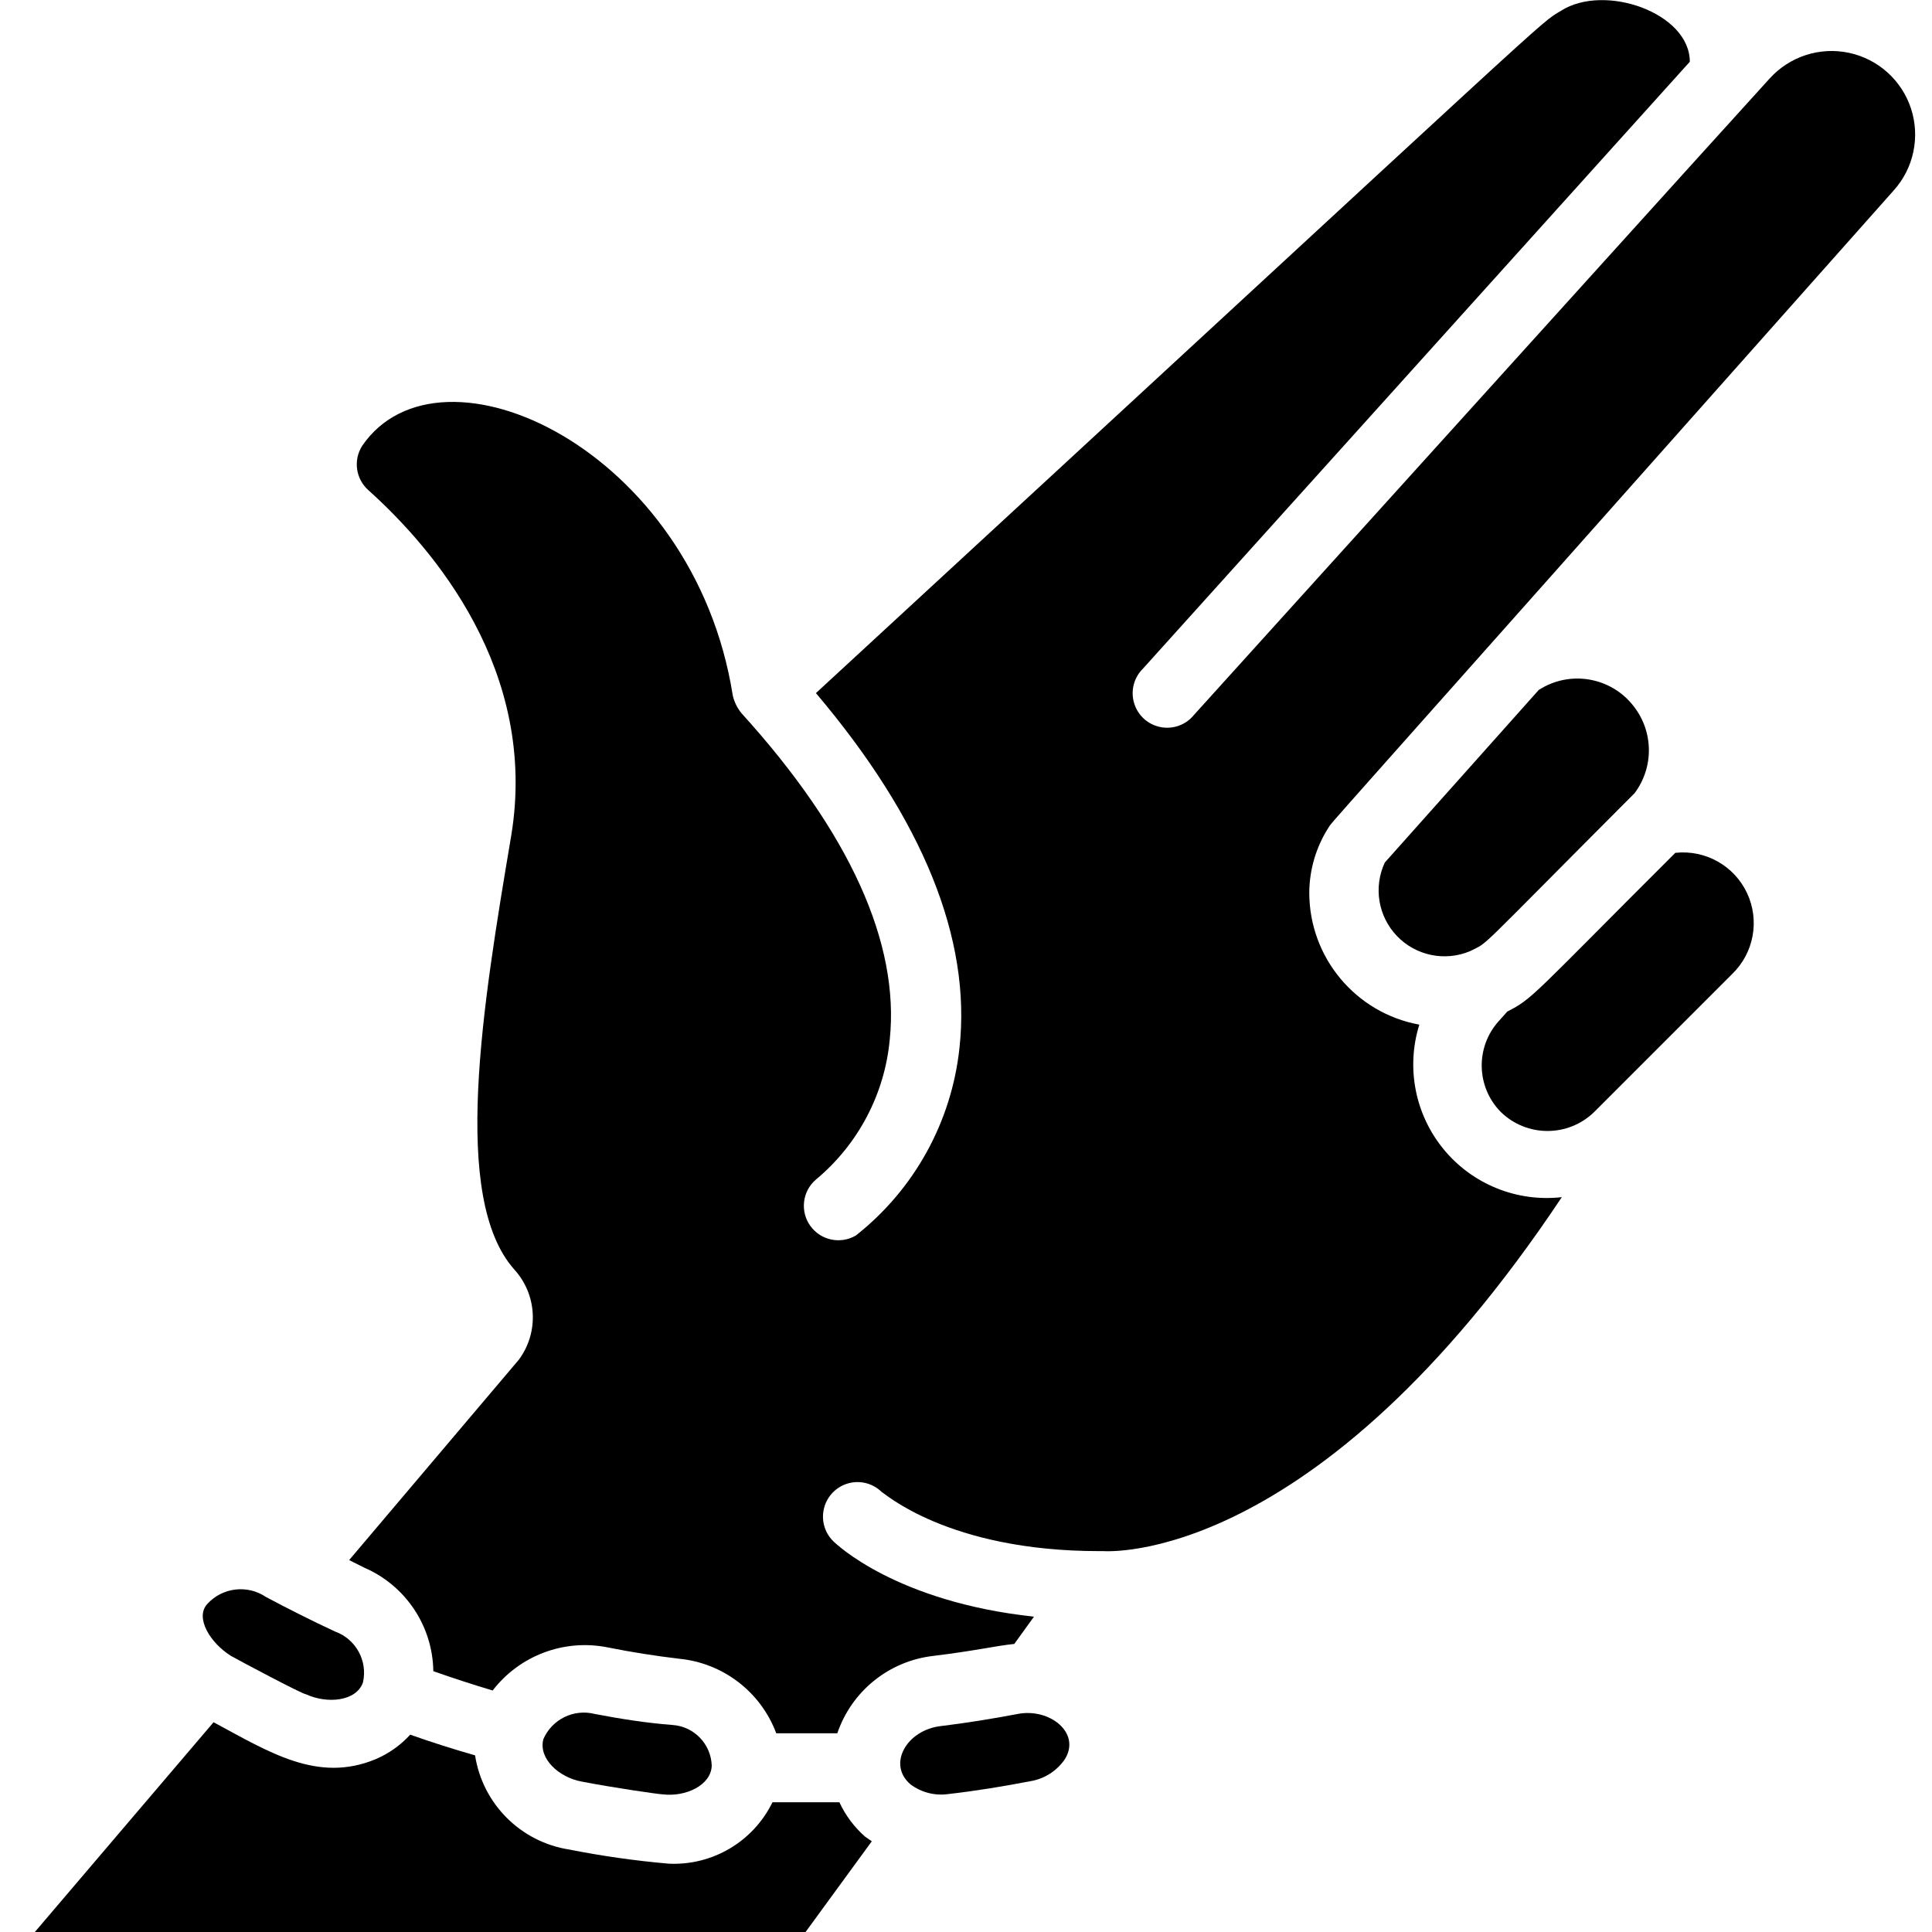 <svg height="512" viewBox="0 0 55 56" width="512" xmlns="http://www.w3.org/2000/svg"><g id="005---Hip-Hop"><path id="Shape" d="m6.2 48c.21.12 2.07 1.11 2.17 1.11.61.28 1.45.21 1.65-.34.144-.627-.204-1.263-.81-1.48-.69-.32-1.38-.67-2-1-.538-.364-1.261-.279-1.7.2-.37.4.09 1.14.69 1.51z"/><path id="Shape" d="m46.86 20.48c-.653-.857-1.856-1.066-2.76-.48l-4.46 5c-.335.715-.194 1.563.353 2.133.547.569 1.389.743 2.117.437.59-.31-.06.26 4.77-4.58.559-.746.551-1.773-.02-2.51z"/><path id="Shape" d="m9.62 45.22.44.22c1.199.519 1.982 1.694 2 3 .57.2 1.15.39 1.72.56.782-1.016 2.073-1.501 3.33-1.25.7.14 1.4.25 2.08.33 1.272.125 2.362.963 2.81 2.16h1.77c.413-1.215 1.486-2.086 2.76-2.24 1.24-.15 1.8-.29 2.37-.35l.57-.79c-4-.43-5.74-2.11-5.82-2.19-.254-.252-.354-.62-.262-.966.091-.346.36-.616.705-.71.345-.094.714.004.967.256.05 0 1.89 1.71 6.3 1.71h.12c.06 0 6.14.48 13.29-10.26-1.3.148-2.587-.372-3.42-1.381-.833-1.009-1.1-2.37-.71-3.619-1.853-.339-3.197-1.957-3.19-3.84.007-.659.197-1.303.55-1.86.22-.31-1.21 1.34 16.39-18.48.579-.643.77-1.546.503-2.369-.268-.823-.954-1.44-1.8-1.62-.846-.18-1.724.106-2.303.749-1.36 1.5.56-.63-16.68 18.44-.233.29-.606.426-.971.355-.365-.071-.66-.338-.766-.694-.107-.356-.008-.741.257-1.001l15.85-17.59c0-1.42-2.47-2.28-3.73-1.48-.7.43.5-.6-21.6 19.78 3.1 3.66 4.51 7.13 4.16 10.29-.229 2.14-1.31 4.097-3 5.43-.446.264-1.021.144-1.323-.278s-.231-1.004.163-1.342c1.223-1.016 1.993-2.477 2.14-4.06.29-2.79-1.16-6-4.3-9.46-.121-.149-.207-.323-.25-.51-1.13-7.16-8.48-10.54-10.74-7.24-.267.415-.19.963.18 1.29 1.88 1.69 4.92 5.23 4.14 10-.83 4.93-1.76 10.52.09 12.59.66.728.715 1.82.13 2.61z"/><path id="Shape" d="m45.71 32.23 4-4c.629-.61.801-1.552.429-2.344s-1.208-1.261-2.079-1.166c-4.14 4.13-4.12 4.22-4.87 4.6l-.25.28c-.678.755-.652 1.907.06 2.63.754.736 1.956.736 2.71 0z"/><path id="Shape" d="m24.77 53.37-.19-.13c-.317-.277-.573-.618-.75-1-1.21 0-.72 0-1.94 0-.556 1.138-1.735 1.837-3 1.78-.97-.084-1.935-.221-2.89-.41-1.407-.218-2.512-1.323-2.73-2.73-.63-.18-1.26-.38-1.88-.6-.278.306-.62.548-1 .71-1.68.7-3.08-.2-4.7-1.07l-5.18 6.08h22.34z"/><path id="Shape" d="m16.74 49.68c-.608-.155-1.24.154-1.49.73-.15.56.45 1.11 1.11 1.23.93.18 2.25.37 2.35.37.66.08 1.4-.26 1.42-.83-.019-.625-.507-1.134-1.13-1.18-.78-.06-1.53-.18-2.26-.32z"/><path id="Shape" d="m29 49.68c-.74.14-1.48.26-2.22.35-1 .11-1.57 1.11-.89 1.69.317.238.717.339 1.11.28.79-.09 1.58-.22 2.36-.37.405-.065.766-.293 1-.63.49-.77-.44-1.5-1.36-1.32z"/></g></svg>